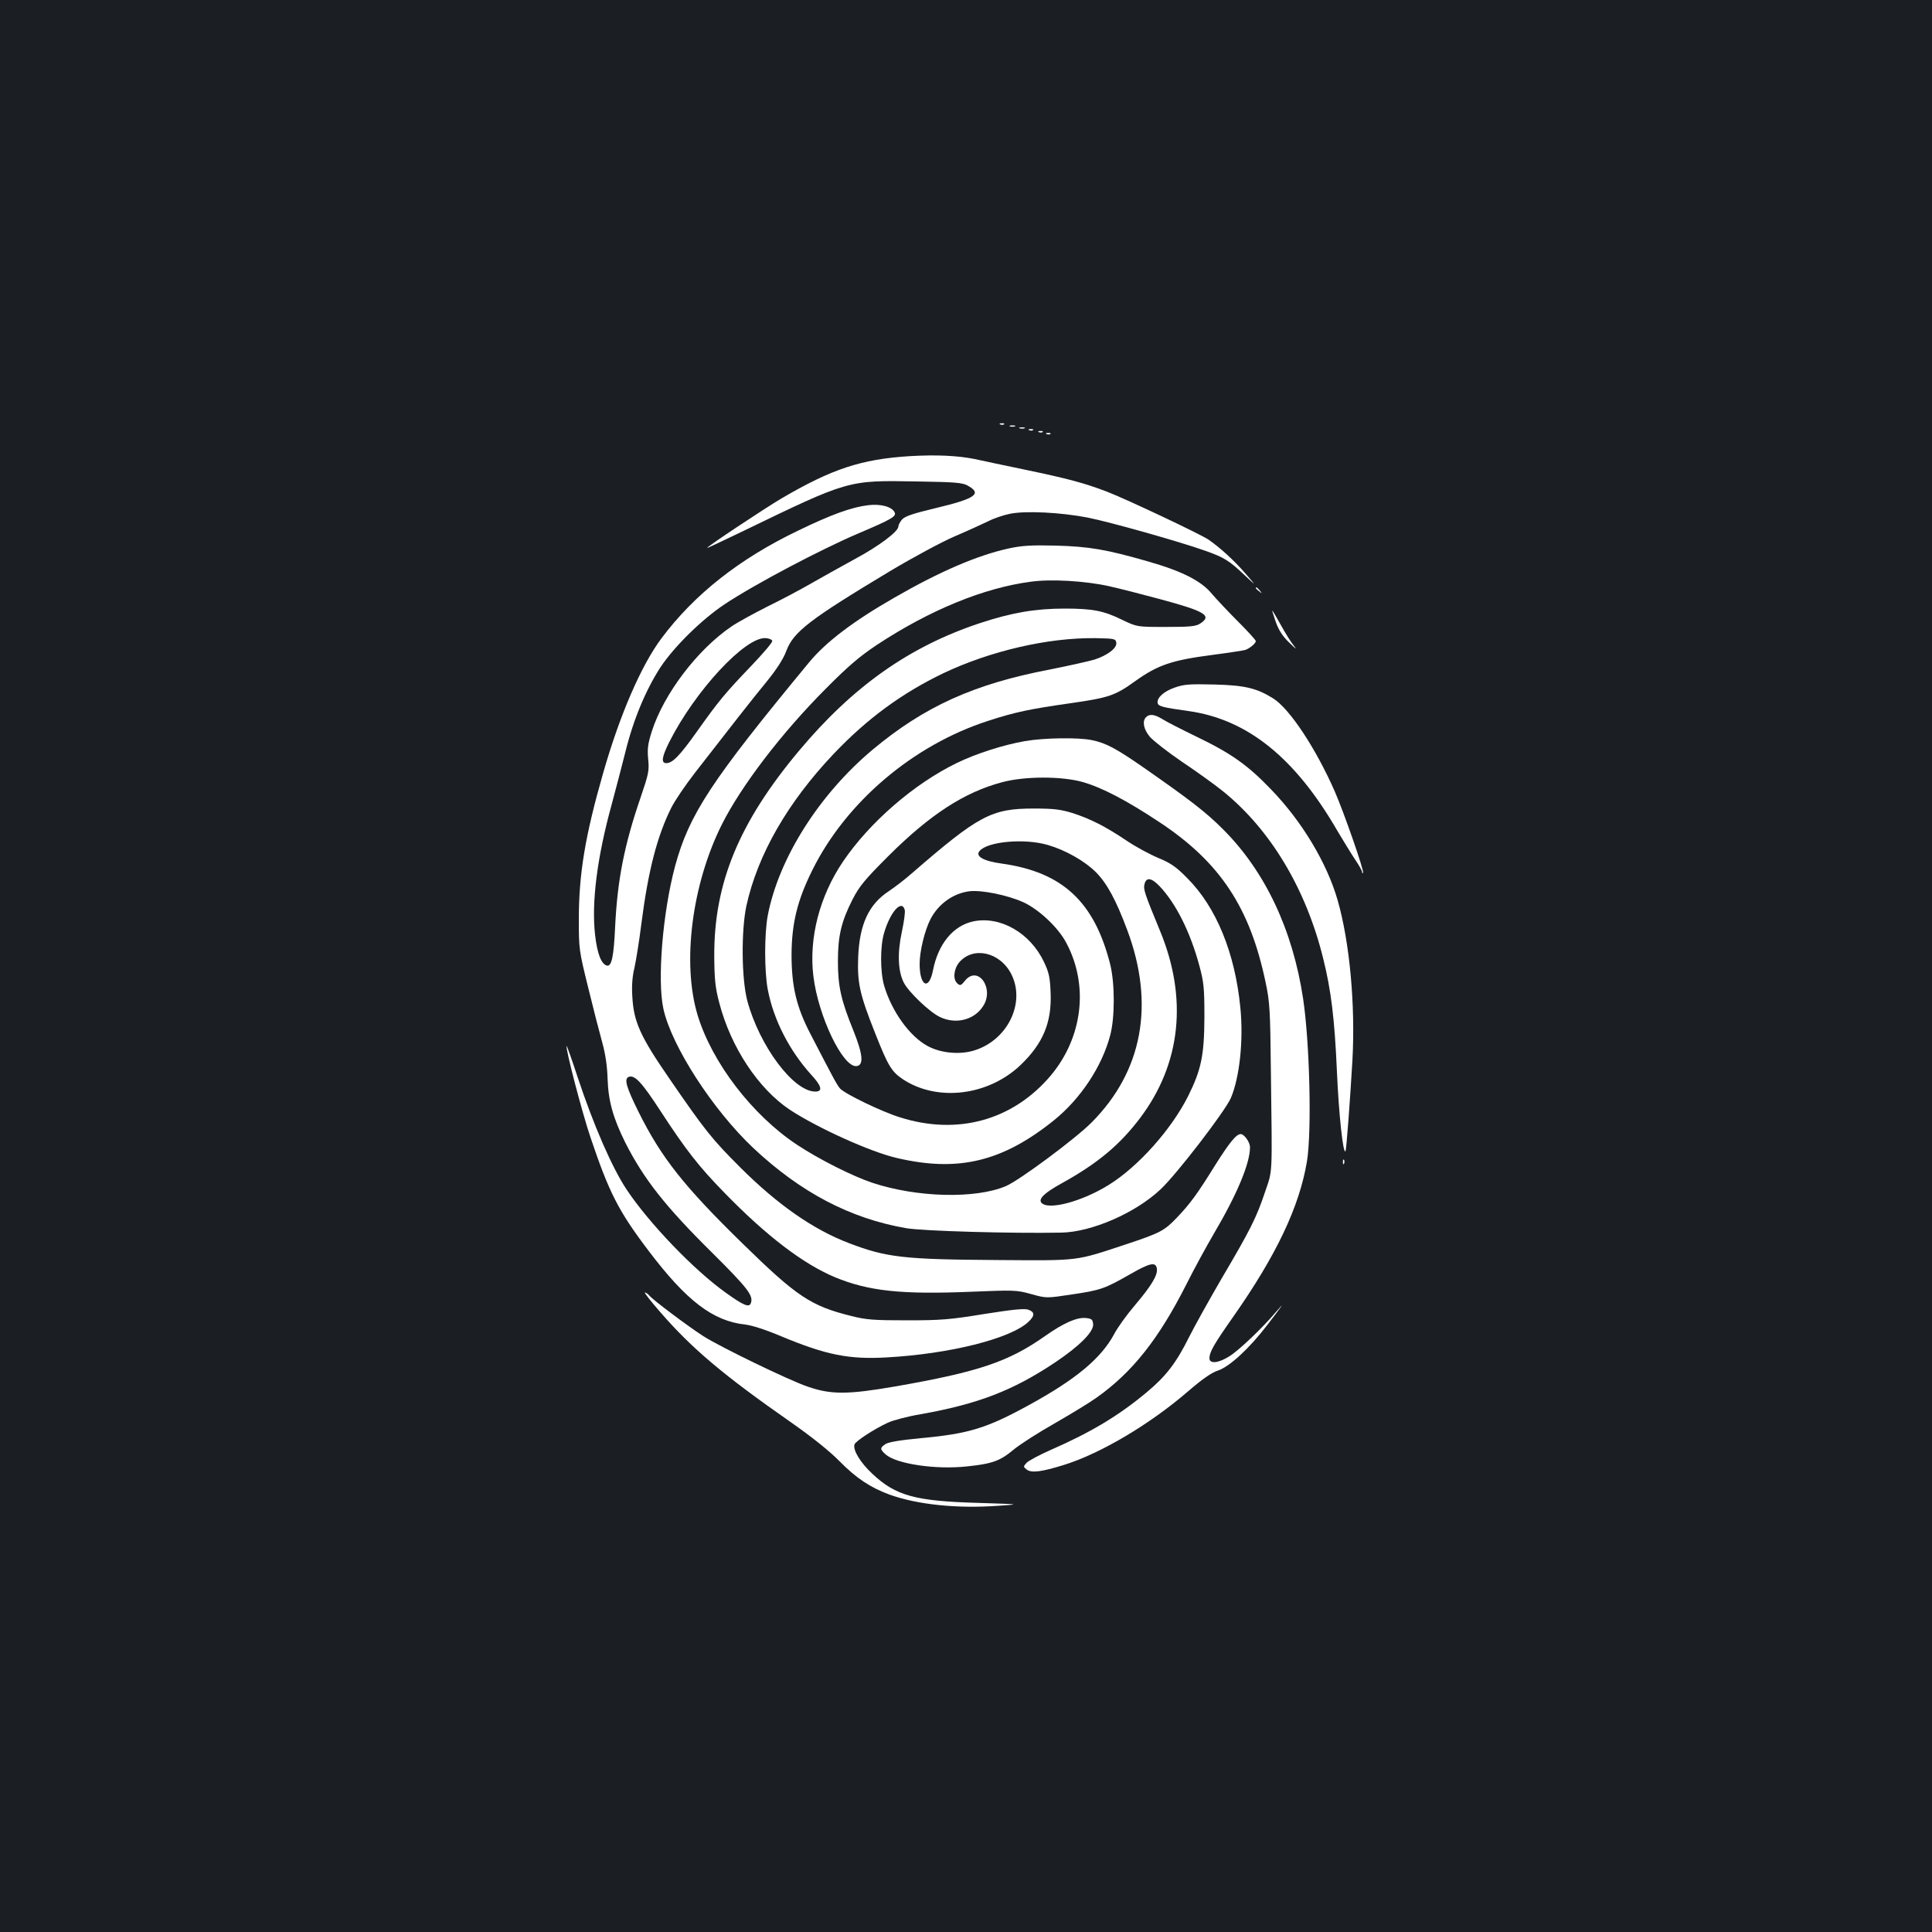 <?xml version="1.0" standalone="no"?>
<!DOCTYPE svg PUBLIC "-//W3C//DTD SVG 20010904//EN"
 "http://www.w3.org/TR/2001/REC-SVG-20010904/DTD/svg10.dtd">
<svg version="1.0" xmlns="http://www.w3.org/2000/svg"
 width="1000pt" height="1000pt" viewBox="0 0 1000 1000"
 preserveAspectRatio="xMidYMid meet">
<rect width="100%" height="100%" fill="#1b1f23"/>
<g transform="translate(0,1000) scale(0.1,-0.1)"
fill="#ffffff" stroke="none">
<path d="M5178 7803 c7 -3 16 -2 19 1 4 3 -2 6 -13 5 -11 0 -14 -3 -6 -6z"/>
<path d="M5228 7793 c6 -2 18 -2 25 0 6 3 1 5 -13 5 -14 0 -19 -2 -12 -5z"/>
<path d="M5278 7783 c6 -2 18 -2 25 0 6 3 1 5 -13 5 -14 0 -19 -2 -12 -5z"/>
<path d="M5328 7773 c7 -3 16 -2 19 1 4 3 -2 6 -13 5 -11 0 -14 -3 -6 -6z"/>
<path d="M5378 7763 c7 -3 16 -2 19 1 4 3 -2 6 -13 5 -11 0 -14 -3 -6 -6z"/>
<path d="M5418 7753 c7 -3 16 -2 19 1 4 3 -2 6 -13 5 -11 0 -14 -3 -6 -6z"/>
<path d="M4709 7639 c-253 -16 -403 -66 -666 -220 -86 -51 -383 -248 -383
-255 0 -2 80 36 178 83 560 271 548 267 909 261 190 -3 233 -6 259 -20 80 -43
46 -68 -163 -118 -122 -29 -161 -43 -175 -60 -10 -12 -18 -28 -18 -35 0 -26
-101 -102 -226 -169 -71 -39 -172 -95 -224 -125 -52 -30 -153 -84 -225 -119
-71 -36 -156 -82 -188 -104 -177 -120 -351 -349 -413 -543 -21 -66 -24 -91
-19 -145 6 -60 2 -76 -39 -197 -85 -247 -120 -427 -132 -668 -7 -155 -18 -208
-42 -203 -29 6 -51 61 -62 160 -19 168 11 402 86 674 19 71 51 192 70 268 42
172 107 326 183 443 72 108 214 247 331 325 158 105 498 284 695 368 172 73
197 88 185 109 -15 29 -73 44 -137 36 -85 -10 -192 -49 -361 -131 -305 -146
-539 -331 -709 -559 -104 -139 -215 -395 -301 -696 -93 -324 -126 -521 -126
-759 0 -151 1 -160 48 -350 26 -107 59 -235 73 -285 17 -62 26 -122 28 -192 4
-113 29 -201 91 -326 95 -188 207 -331 451 -572 186 -185 214 -222 199 -261
-9 -23 -39 -10 -128 54 -164 116 -399 361 -514 534 -75 112 -172 334 -255 585
-29 89 -55 161 -56 159 -8 -8 80 -345 123 -472 96 -285 144 -381 301 -588 196
-259 333 -364 501 -382 35 -4 106 -27 184 -60 233 -97 351 -121 546 -110 328
18 642 97 735 184 34 32 34 50 0 63 -20 7 -75 2 -227 -22 -177 -29 -225 -33
-401 -33 -173 0 -212 3 -287 22 -211 52 -284 101 -565 376 -304 297 -420 444
-538 681 -63 127 -76 171 -51 181 31 12 68 -28 163 -174 133 -204 199 -289
333 -426 217 -223 407 -368 572 -437 174 -72 345 -90 705 -75 222 9 235 9 310
-12 79 -22 79 -22 211 -2 149 22 169 29 304 106 101 58 131 64 136 27 5 -33
-29 -89 -113 -188 -42 -49 -91 -117 -108 -150 -67 -125 -197 -234 -442 -368
-219 -120 -311 -148 -559 -171 -107 -10 -165 -20 -182 -30 -30 -20 -30 -27 -1
-53 54 -50 259 -81 423 -63 132 14 170 28 242 88 33 27 128 88 213 136 85 49
182 108 215 132 185 131 322 304 465 587 39 78 103 195 141 260 120 203 188
365 188 449 0 26 -30 68 -48 68 -23 0 -58 -43 -133 -162 -90 -145 -128 -198
-198 -271 -64 -67 -86 -79 -261 -137 -266 -88 -237 -85 -660 -82 -493 3 -581
13 -777 88 -183 70 -366 197 -559 389 -150 150 -183 191 -374 469 -146 212
-180 288 -187 416 -4 57 0 107 11 151 8 37 25 140 36 230 35 272 81 451 155
599 18 36 73 117 122 180 183 236 294 378 372 473 52 64 87 119 101 158 37 99
121 163 537 413 119 71 267 151 337 181 68 29 146 65 173 78 27 14 77 31 112
38 81 16 262 7 401 -20 116 -23 478 -125 609 -172 97 -34 124 -51 205 -128 60
-56 60 -56 2 11 -56 65 -130 133 -191 175 -43 29 -424 209 -525 248 -118 45
-204 68 -425 114 -104 22 -221 46 -260 55 -89 18 -201 23 -336 15z m-712 -956
c3 -7 -47 -65 -109 -130 -136 -142 -169 -182 -281 -340 -89 -125 -126 -163
-158 -163 -28 0 -24 31 15 109 134 266 395 547 500 538 16 -1 31 -7 33 -14z"/>
<path d="M5220 7161 c-160 -35 -356 -119 -590 -254 -213 -122 -355 -230 -441
-334 -510 -617 -622 -788 -695 -1057 -64 -239 -93 -590 -60 -739 43 -193 256
-522 465 -719 245 -230 502 -365 791 -415 87 -15 550 -28 804 -23 156 3 382
101 512 223 83 77 335 405 365 474 45 106 66 298 49 468 -28 284 -125 520
-275 670 -57 58 -84 77 -149 104 -43 18 -118 58 -165 90 -109 73 -187 113
-281 143 -62 19 -97 23 -200 23 -218 0 -284 -35 -630 -335 -36 -32 -90 -73
-120 -93 -103 -68 -151 -170 -158 -340 -5 -135 7 -192 89 -398 66 -167 84
-196 142 -235 178 -118 442 -86 609 73 117 112 162 221 156 373 -3 80 -8 105
-34 160 -71 151 -226 240 -366 211 -104 -22 -182 -116 -209 -254 -21 -106 -69
-82 -69 34 0 65 26 173 56 231 41 80 119 135 203 145 63 7 196 -20 278 -57 80
-37 180 -130 222 -210 118 -221 85 -491 -82 -689 -196 -230 -481 -309 -780
-214 -93 29 -284 121 -309 149 -16 18 -38 60 -153 282 -73 140 -98 247 -98
412 1 161 30 280 107 435 175 354 523 649 911 774 137 45 220 62 425 91 201
29 231 39 338 116 115 82 188 107 396 134 84 11 162 23 172 26 24 9 54 34 54
46 0 5 -42 51 -92 101 -51 51 -112 116 -136 144 -54 66 -154 117 -330 167
-215 62 -303 77 -477 82 -130 3 -176 0 -245 -15z m520 -195 c58 -13 175 -43
260 -66 238 -64 275 -86 213 -127 -23 -15 -50 -18 -178 -18 -150 0 -150 0
-225 36 -97 48 -155 59 -299 59 -152 0 -274 -21 -438 -75 -366 -121 -659 -328
-939 -663 -310 -371 -439 -685 -437 -1062 1 -121 5 -161 26 -241 60 -230 202
-444 365 -553 143 -94 419 -219 555 -250 317 -74 546 -19 813 196 136 110 247
276 290 438 25 91 25 271 0 370 -82 323 -247 476 -560 520 -96 13 -139 38
-116 65 41 50 235 67 355 31 92 -27 190 -83 248 -141 57 -58 103 -142 162
-300 143 -383 79 -729 -184 -994 -83 -84 -374 -300 -444 -330 -156 -67 -460
-60 -692 17 -102 34 -275 121 -390 197 -231 153 -439 424 -514 670 -82 270
-30 677 125 987 101 201 310 475 539 704 117 118 175 167 265 227 272 179 551
294 795 326 105 15 284 4 405 -23z m38 -293 c4 -27 -45 -65 -113 -87 -27 -8
-133 -32 -234 -52 -392 -75 -648 -192 -914 -414 -277 -232 -486 -562 -543
-858 -18 -95 -18 -289 0 -384 30 -157 112 -316 225 -441 54 -58 61 -87 21 -87
-113 0 -289 236 -352 470 -30 114 -32 361 -5 490 58 266 214 537 452 788 174
183 353 314 567 417 244 116 543 185 788 182 99 -2 105 -3 108 -24z m224
-1260 c84 -88 159 -237 206 -412 23 -85 26 -115 26 -266 -1 -197 -16 -271 -84
-408 -87 -173 -258 -365 -411 -460 -140 -87 -315 -133 -349 -92 -16 20 16 51
105 100 186 103 301 199 406 338 212 281 248 621 102 972 -79 191 -86 213 -79
239 9 37 36 33 78 -11z m-1319 -123 c3 -11 -4 -62 -15 -113 -24 -111 -20 -204
10 -263 25 -49 134 -153 187 -178 81 -39 176 -16 222 54 63 92 -25 218 -93
133 -19 -24 -24 -26 -38 -14 -25 21 -20 75 9 110 73 85 212 53 270 -62 73
-146 -17 -336 -186 -392 -76 -26 -179 -17 -248 21 -93 50 -186 180 -225 313
-20 70 -21 202 0 272 32 110 92 176 107 119z"/>
<path d="M6500 6956 c0 -2 8 -10 18 -17 15 -13 16 -12 3 4 -13 16 -21 21 -21
13z"/>
<path d="M6604 6779 c16 -43 36 -74 71 -107 34 -33 40 -37 21 -13 -15 18 -45
67 -67 107 -23 41 -42 74 -44 74 -1 0 7 -27 19 -61z"/>
<path d="M6080 6441 c-57 -20 -93 -53 -88 -80 3 -17 28 -23 157 -41 306 -42
554 -241 773 -620 31 -52 72 -119 92 -149 20 -29 36 -58 36 -64 0 -6 2 -8 5
-5 8 7 -99 313 -146 421 -98 223 -234 429 -319 482 -85 53 -146 68 -305 72
-130 3 -157 1 -205 -16z"/>
<path d="M5932 6288 c-21 -21 -13 -62 19 -101 17 -20 92 -79 167 -130 75 -50
169 -118 209 -150 248 -199 433 -507 522 -869 41 -164 59 -313 71 -586 10
-226 32 -425 44 -411 5 5 24 266 36 469 16 287 -14 612 -76 829 -55 193 -185
410 -346 576 -120 125 -206 186 -385 272 -76 37 -155 77 -175 90 -42 26 -68
29 -86 11z"/>
<path d="M5305 6164 c-110 -19 -254 -65 -352 -113 -221 -107 -452 -307 -590
-511 -121 -179 -177 -396 -153 -592 25 -209 154 -476 224 -466 38 5 32 62 -17
184 -64 157 -80 229 -80 359 0 132 18 206 76 320 35 68 62 101 186 225 216
215 392 329 587 381 117 32 310 32 419 1 100 -29 225 -94 397 -208 313 -207
468 -441 549 -830 21 -98 24 -144 27 -454 7 -563 10 -511 -31 -632 -44 -131
-75 -193 -223 -444 -64 -110 -140 -246 -169 -304 -67 -135 -121 -204 -218
-285 -146 -122 -287 -207 -499 -300 -59 -26 -115 -56 -125 -67 -17 -19 -17
-20 2 -35 25 -18 77 -11 190 24 191 59 447 211 645 382 72 62 120 96 154 107
60 20 162 114 254 234 80 104 98 130 47 70 -70 -83 -191 -198 -240 -229 -58
-37 -105 -42 -105 -11 0 31 23 72 120 210 227 323 346 575 385 810 25 157 14
612 -20 840 -54 358 -197 661 -416 879 -88 88 -170 151 -408 317 -144 100
-196 128 -269 143 -71 15 -249 12 -347 -5z"/>
<path d="M6951 3984 c0 -11 3 -14 6 -6 3 7 2 16 -1 19 -3 4 -6 -2 -5 -13z"/>
<path d="M3418 3208 c164 -189 327 -326 672 -567 113 -79 204 -152 255 -204
87 -88 159 -136 259 -173 145 -52 348 -73 561 -58 120 8 120 8 -101 15 -326 9
-428 37 -548 150 -63 58 -103 125 -93 153 7 18 103 80 172 112 28 13 104 33
170 44 298 53 477 122 696 268 128 86 202 160 197 200 -3 23 -8 27 -39 30 -46
4 -114 -26 -208 -92 -191 -135 -347 -187 -776 -262 -249 -43 -334 -43 -455 -1
-97 33 -456 207 -541 262 -79 51 -259 186 -278 209 -7 9 -18 16 -23 16 -5 0
31 -46 80 -102z"/>
</g>
</svg>
